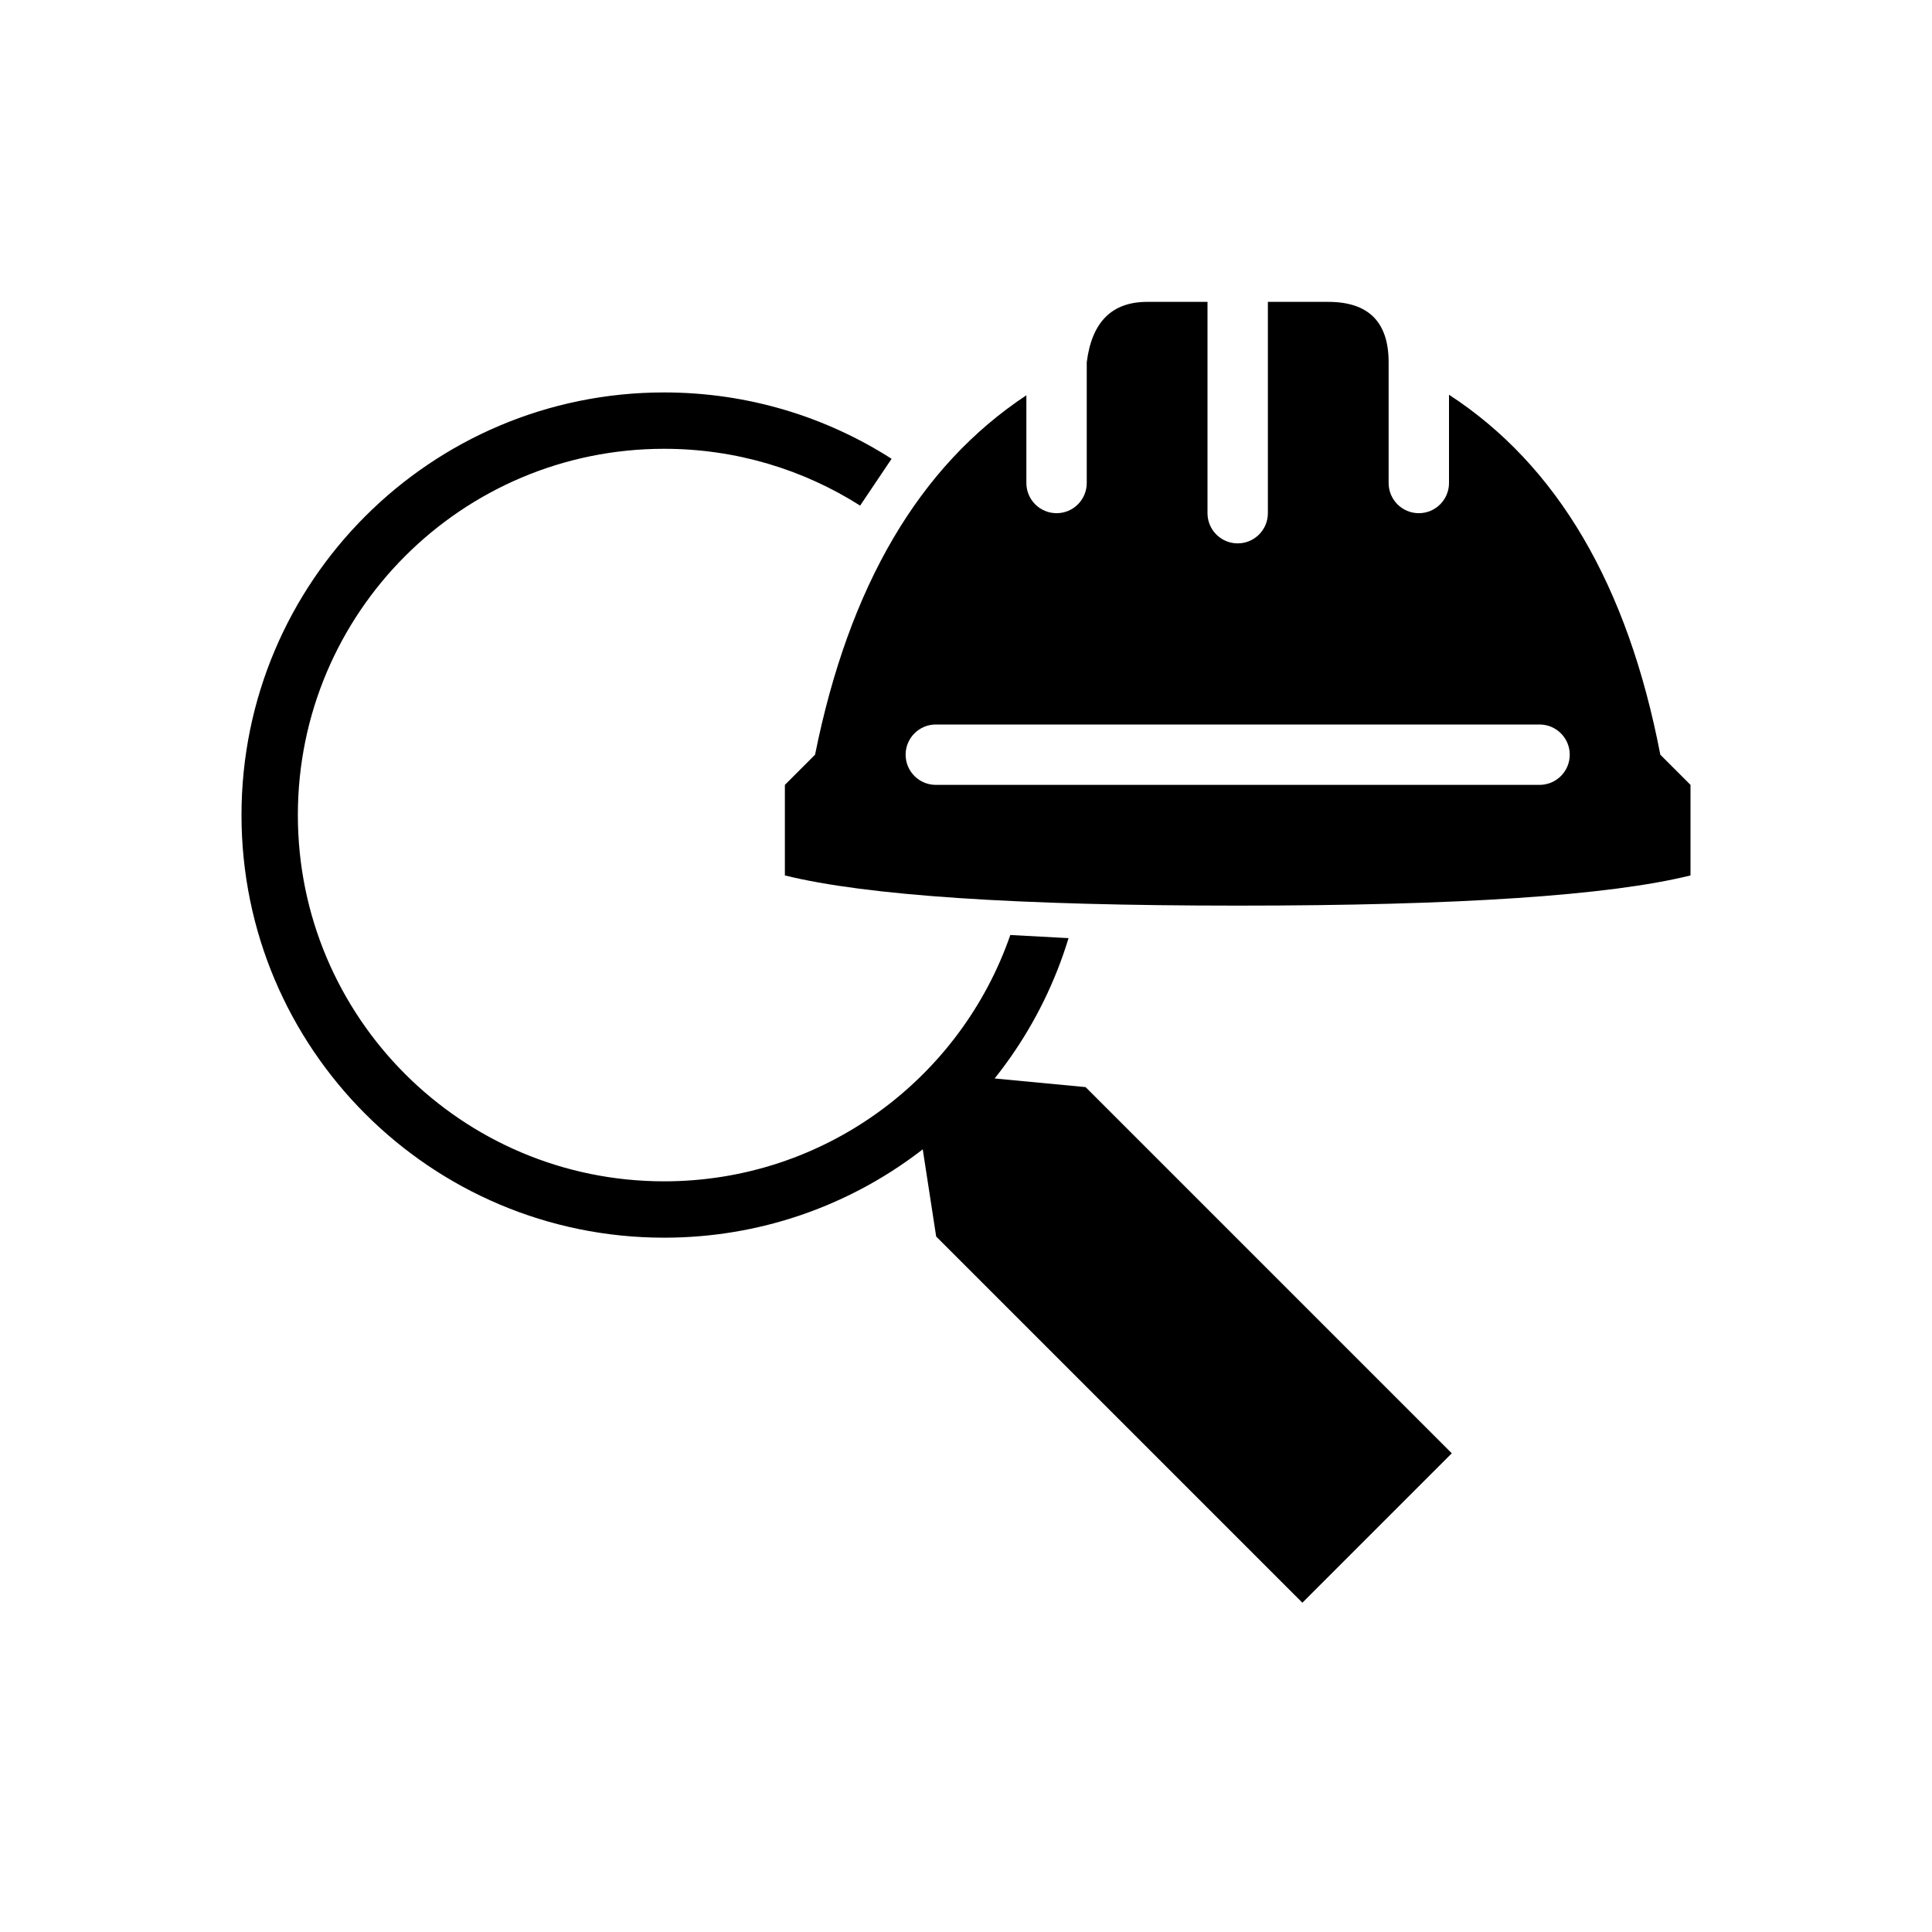 <?xml version="1.0" encoding="UTF-8"?>
<svg width="64px" height="64px" viewBox="0 0 64 64" version="1.1" xmlns="http://www.w3.org/2000/svg" xmlns:xlink="http://www.w3.org/1999/xlink">
    <title>tech_pest_sightings</title>
    <g id="tech_pest_sightings" stroke="none" stroke-width="1" fill="none" fill-rule="evenodd">
        <g id="magnifying-glass" transform="translate(8, 13)" fill="#000000" fill-rule="nonzero">
            <path d="M21.535,2.198 L20.493,3.749 C18.616,2.557 16.389,1.867 14,1.867 C7.299,1.867 1.867,7.299 1.867,14 C1.867,20.701 7.299,26.133 14,26.133 C19.31,26.133 23.823,22.723 25.468,17.973 L27.397,18.077 C25.652,23.82 20.314,28 14,28 C6.268,28 1.0658141e-13,21.732 1.0658141e-13,14 C1.0658141e-13,6.268 6.268,-7.10542736e-15 14,-7.10542736e-15 C16.774,-7.10542736e-15 19.36,0.807 21.535,2.198 Z M25.479,5.984 C26.14,6.928 26.687,7.958 27.101,9.053 L25.479,5.984 Z" id="Shape"></path>
            <polygon id="Path-36" transform="translate(30.546, 30.546) rotate(-45) translate(-30.546, -30.546) " points="27.046 40.546 27.046 23.391 29.132 20.546 31.756 20.621 34.046 23.391 34.046 40.546"></polygon>
        </g>
        <path d="M46,12 L46,16 C46,16.552 46.448,17 47,17 C47.552,17 48,16.552 48,16 L48,13.076 C51.589,15.412 53.922,19.386 55,25 L56,26 L56,29 C53.306,29.667 48.306,30 41,30 C33.694,30 28.694,29.667 26,29 L26,26 L27,25 C28.123,19.407 30.456,15.439 34,13.094 L34,16 C34,16.552 34.448,17 35,17 C35.552,17 36,16.552 36,16 L36,12 C36.167,10.667 36.834,10 38,10 L40,10 L40,17 C40,17.552 40.448,18 41,18 C41.552,18 42,17.552 42,17 L42,10 L44,10 C45.333,10 46,10.667 46,12 Z M31,24 C30.448,24 30,24.448 30,25 C30,25.552 30.448,26 31,26 L51,26 C51.552,26 52,25.552 52,25 C52,24.448 51.552,24 51,24 L31,24 Z" id="Path-176" fill="#000000" fill-rule="nonzero"></path>
    </g>
</svg>